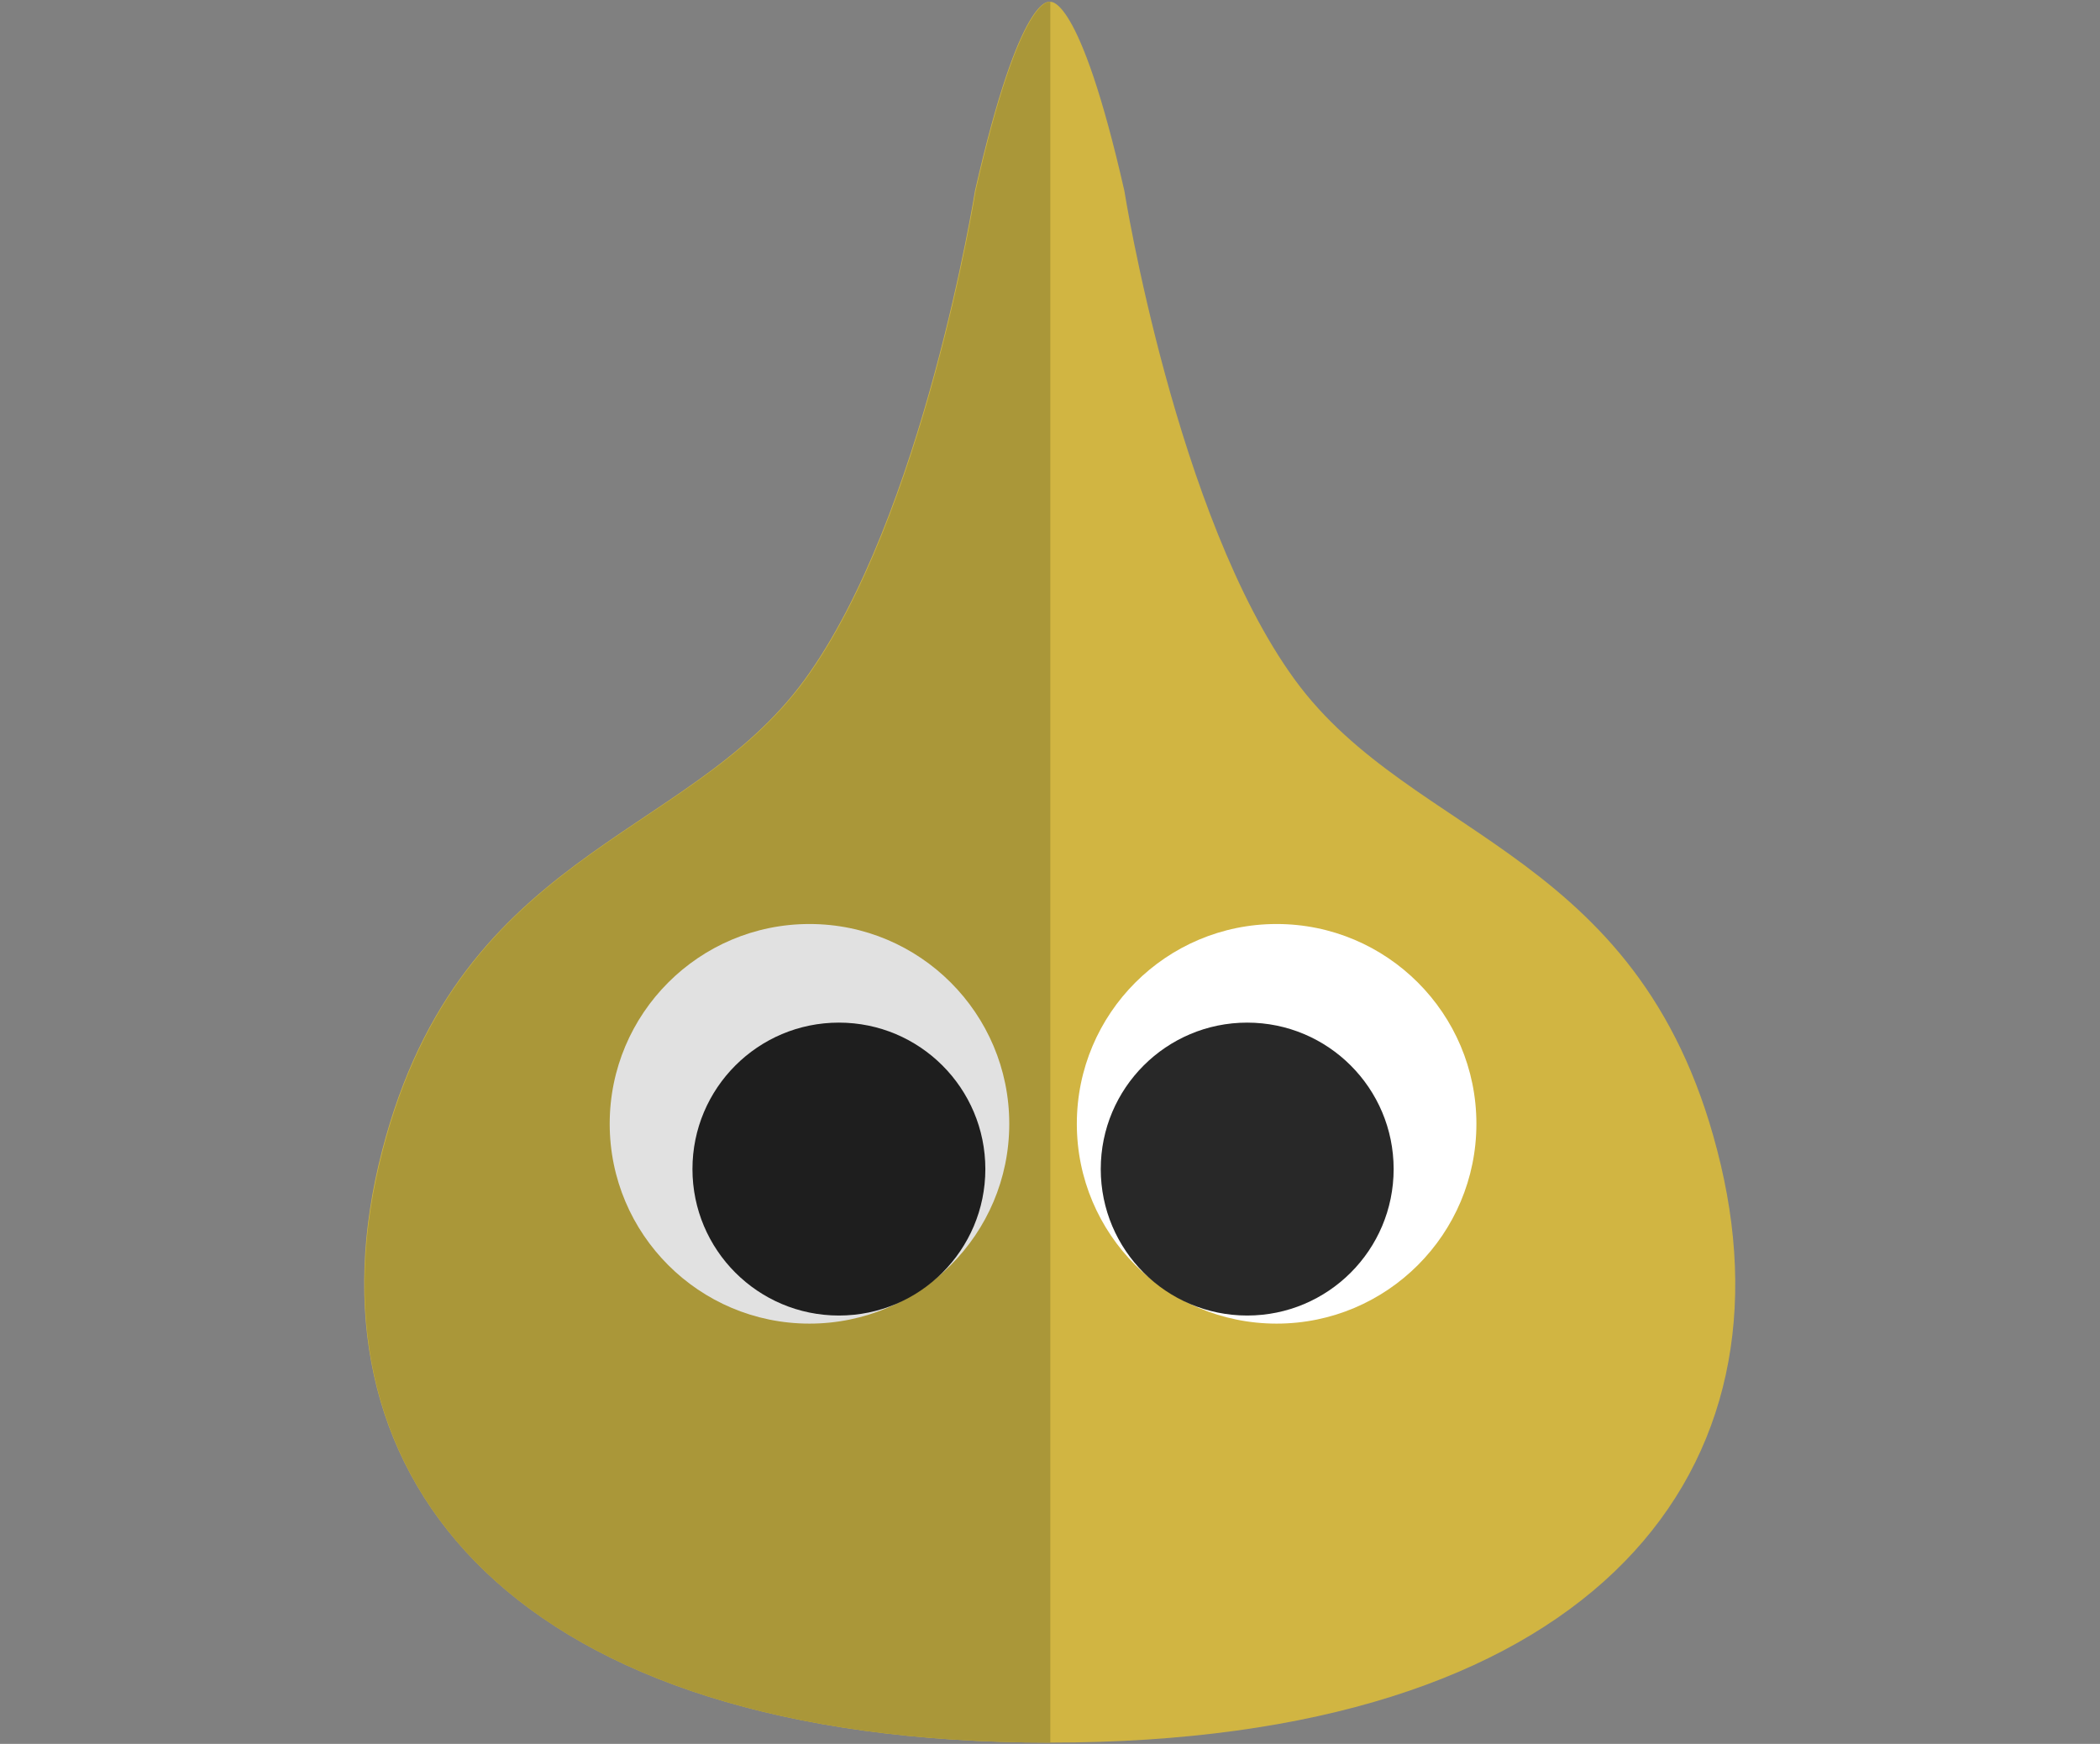 <?xml version="1.0" encoding="utf-8"?>
<!-- Generator: Adobe Illustrator 24.0.1, SVG Export Plug-In . SVG Version: 6.00 Build 0)  -->
<svg version="1.1" xmlns="http://www.w3.org/2000/svg" xmlns:xlink="http://www.w3.org/1999/xlink" x="0px" y="0px"
	 viewBox="0 0 64.96 53.94" style="enable-background:new 0 0 64.96 53.94;" xml:space="preserve">
<rect x="0" y="0" width="64.96" height="53.94" fill="#808080" stroke="none"/>
<style type="text/css">
	.st0{fill:#6C6C6C;}
	.st1{fill:#7EB928;}
	.st2{fill:#DCDCDC;}
	.st3{fill:#F5A132;}
	.st4{fill:#E95557;}
	.st5{fill:#8A358A;}
	.st6{fill:#FFFFFF;}
	.st7{fill:#282828;}
	.st8{fill:#539933;}
	.st9{fill:#762D78;}
	.st10{fill:#E1E1E1;}
	.st11{fill:#1E1E1E;}
	.st12{fill:#407830;}
	.st13{fill:#E4E4E4;}
	.st14{fill:#F3DB93;}
	.st15{fill:#DDBC73;}
	.st16{fill:#3C99CE;}
	.st17{fill:#2889A3;}
	.st18{fill:#709E5A;}
	.st19{fill:#5B824A;}
	.st20{fill:#D1B542;}
	.st21{fill:#AA9739;}
	.st22{fill:#E26060;}
	.st23{fill:#C94C4C;}
</style>
<g id="big_x5F_menu">
</g>
<g id="small_x5F_menu">
	<g>
		<path class="st20" d="M53.23,36.03c-2.29-9.74-9.51-9.97-13.18-15.01c-3.67-5.04-5.27-15.12-5.27-15.12
			c-1.41-6.2-2.31-5.84-2.31-5.84s-0.9-0.35-2.31,5.84c0,0-1.6,10.08-5.27,15.12c-3.67,5.04-10.88,5.27-13.18,15.01
			C9.43,45.76,15.88,53.9,32.48,53.9S55.52,45.76,53.23,36.03z"/>
		<circle class="st6" cx="39.49" cy="34.76" r="6.18"/>
		<circle class="st7" cx="38.58" cy="36.16" r="4.53"/>
		<path class="st21" d="M32.48,53.9c-16.6,0-23.05-8.13-20.75-17.87c2.29-9.74,9.51-9.97,13.18-15.01
			c3.67-5.04,5.27-15.12,5.27-15.12c1.41-6.2,2.31-5.84,2.31-5.84V53.9z"/>
		<circle class="st10" cx="25.04" cy="34.76" r="6.18"/>
		<circle class="st11" cx="25.95" cy="36.16" r="4.53"/>
	</g>
</g>
</svg>
